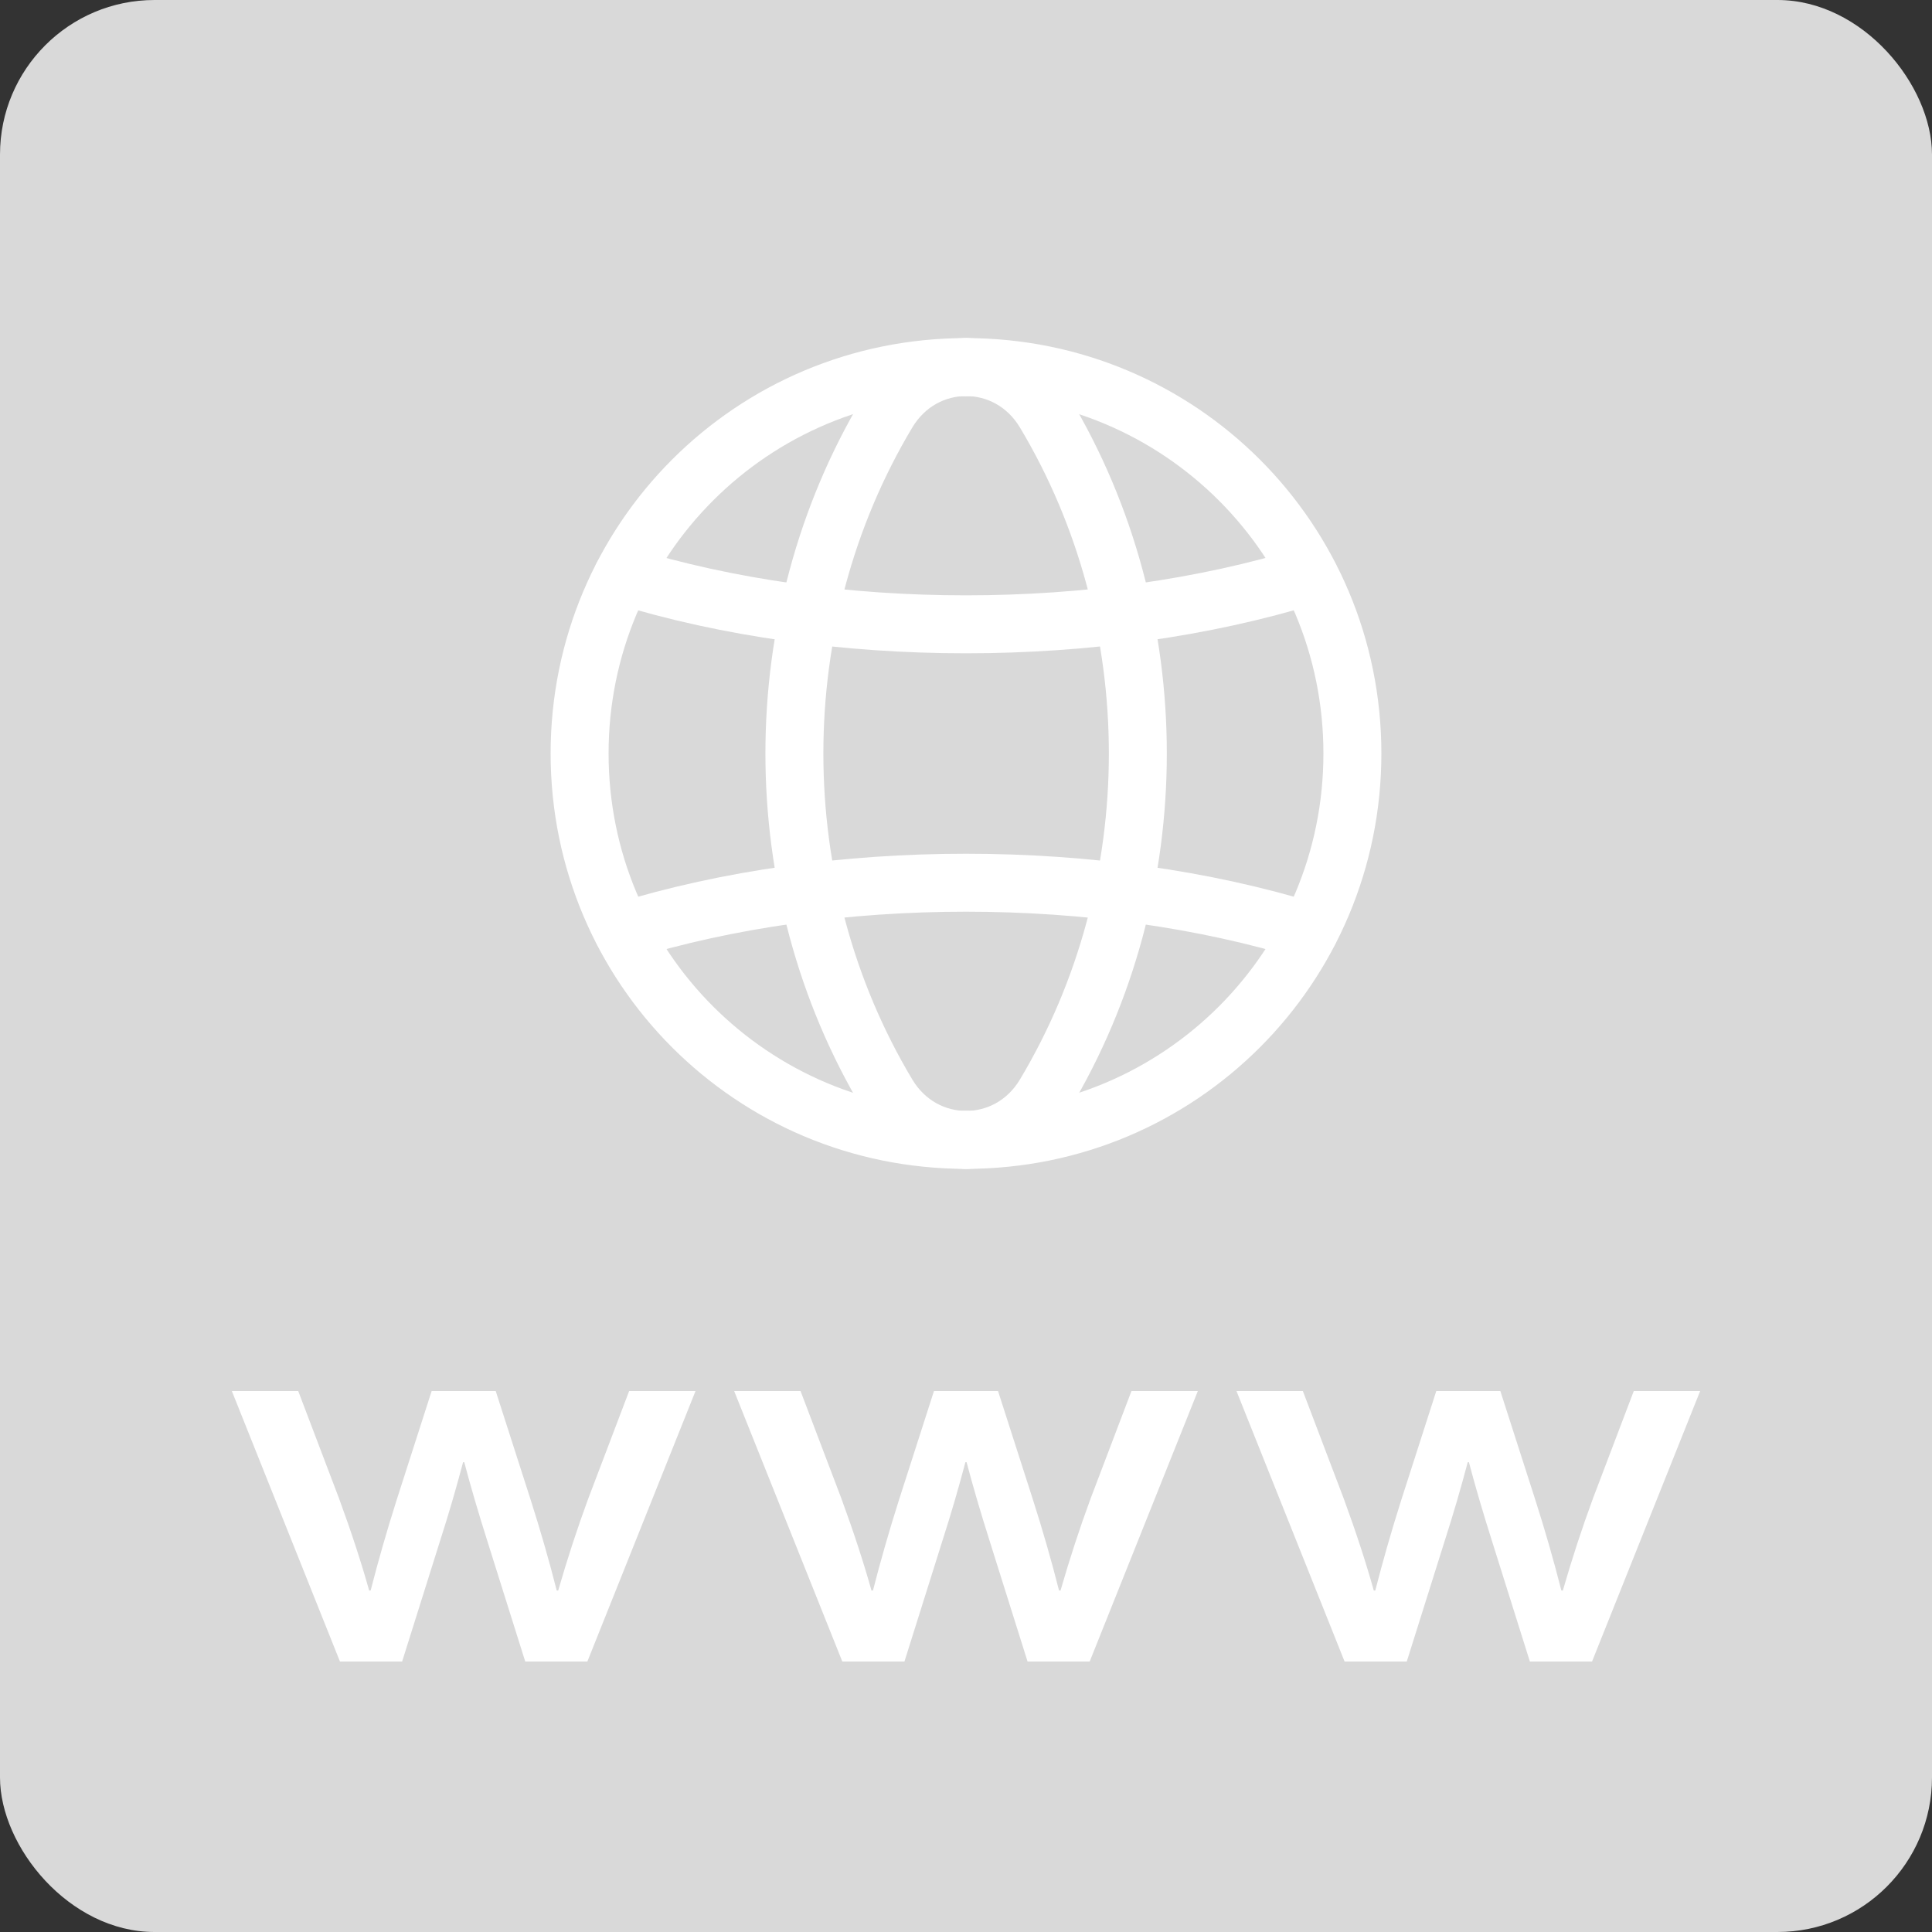 <svg width="50" height="50" viewBox="0 0 50 50" fill="none" xmlns="http://www.w3.org/2000/svg">
<rect x="0" y="0" width="50" height="50" fill="#333333" stroke="none"/>
<g clip-path="url(#clip0_9364_833939)">
<rect width="50" height="50" rx="4" fill="#D9D9D9"/>
<path d="M11.985 37.841C11.812 38.494 11.618 39.166 11.394 39.861L10.407 43H8.798L6 36H7.718L8.777 38.787C9.098 39.662 9.356 40.456 9.554 41.163H9.592C9.786 40.405 10.01 39.623 10.263 38.826L11.171 36H12.829L13.737 38.826C13.99 39.619 14.214 40.397 14.408 41.163H14.446C14.687 40.327 14.948 39.533 15.223 38.787L16.282 36H18L15.201 43H13.593L12.606 39.861C12.382 39.154 12.184 38.482 12.015 37.841H11.977H11.985Z" fill="white"/>
<path d="M24.985 37.841C24.812 38.494 24.618 39.166 24.394 39.861L23.407 43H21.799L19 36H20.718L21.777 38.787C22.098 39.662 22.356 40.456 22.554 41.163H22.592C22.786 40.405 23.01 39.623 23.263 38.826L24.171 36H25.829L26.737 38.826C26.99 39.619 27.214 40.397 27.408 41.163H27.446C27.687 40.327 27.948 39.533 28.223 38.787L29.282 36H31L28.201 43H26.593L25.606 39.861C25.382 39.154 25.184 38.482 25.015 37.841H24.977H24.985Z" fill="white"/>
<path d="M37.985 37.841C37.812 38.494 37.618 39.166 37.394 39.861L36.407 43H34.798L32 36H33.718L34.777 38.787C35.098 39.662 35.356 40.456 35.554 41.163H35.592C35.786 40.405 36.01 39.623 36.263 38.826L37.171 36H38.829L39.737 38.826C39.99 39.619 40.214 40.397 40.408 41.163H40.446C40.687 40.327 40.948 39.533 41.223 38.787L42.282 36H44L41.202 43H39.593L38.606 39.861C38.382 39.154 38.184 38.482 38.015 37.841H37.977H37.985Z" fill="white"/>
<path d="M25 9.5C30.536 9.5 35 13.964 35 19.5C35 25.036 30.536 29.5 25 29.5" stroke="white" stroke-width="1.5" stroke-linecap="round" stroke-linejoin="round"/>
<path d="M25 29.5C19.464 29.5 15 25.036 15 19.5C15 13.964 19.464 9.5 25 9.5" stroke="white" stroke-width="1.5" stroke-linecap="round" stroke-linejoin="round"/>
<path fill-rule="evenodd" clip-rule="evenodd" d="M22.967 10.678C19.756 16.039 19.756 22.962 22.967 28.323C23.907 29.893 26.099 29.893 27.039 28.323C30.25 22.962 30.25 16.039 27.039 10.678C26.098 9.107 23.907 9.107 22.967 10.678Z" stroke="white" stroke-width="1.5" stroke-linecap="round" stroke-linejoin="round"/>
<path d="M16.119 14.898C21.555 16.577 28.439 16.577 33.874 14.898" stroke="white" stroke-width="1.5" stroke-linecap="round" stroke-linejoin="round"/>
<path d="M33.877 24.104C28.442 22.425 21.558 22.425 16.123 24.104" stroke="white" stroke-width="1.5" stroke-linecap="round" stroke-linejoin="round"/>
</g>
<defs>
<clipPath id="clip0_9364_833939">
<rect width="50" height="50" fill="white"/>
</clipPath>
</defs>
</svg>
